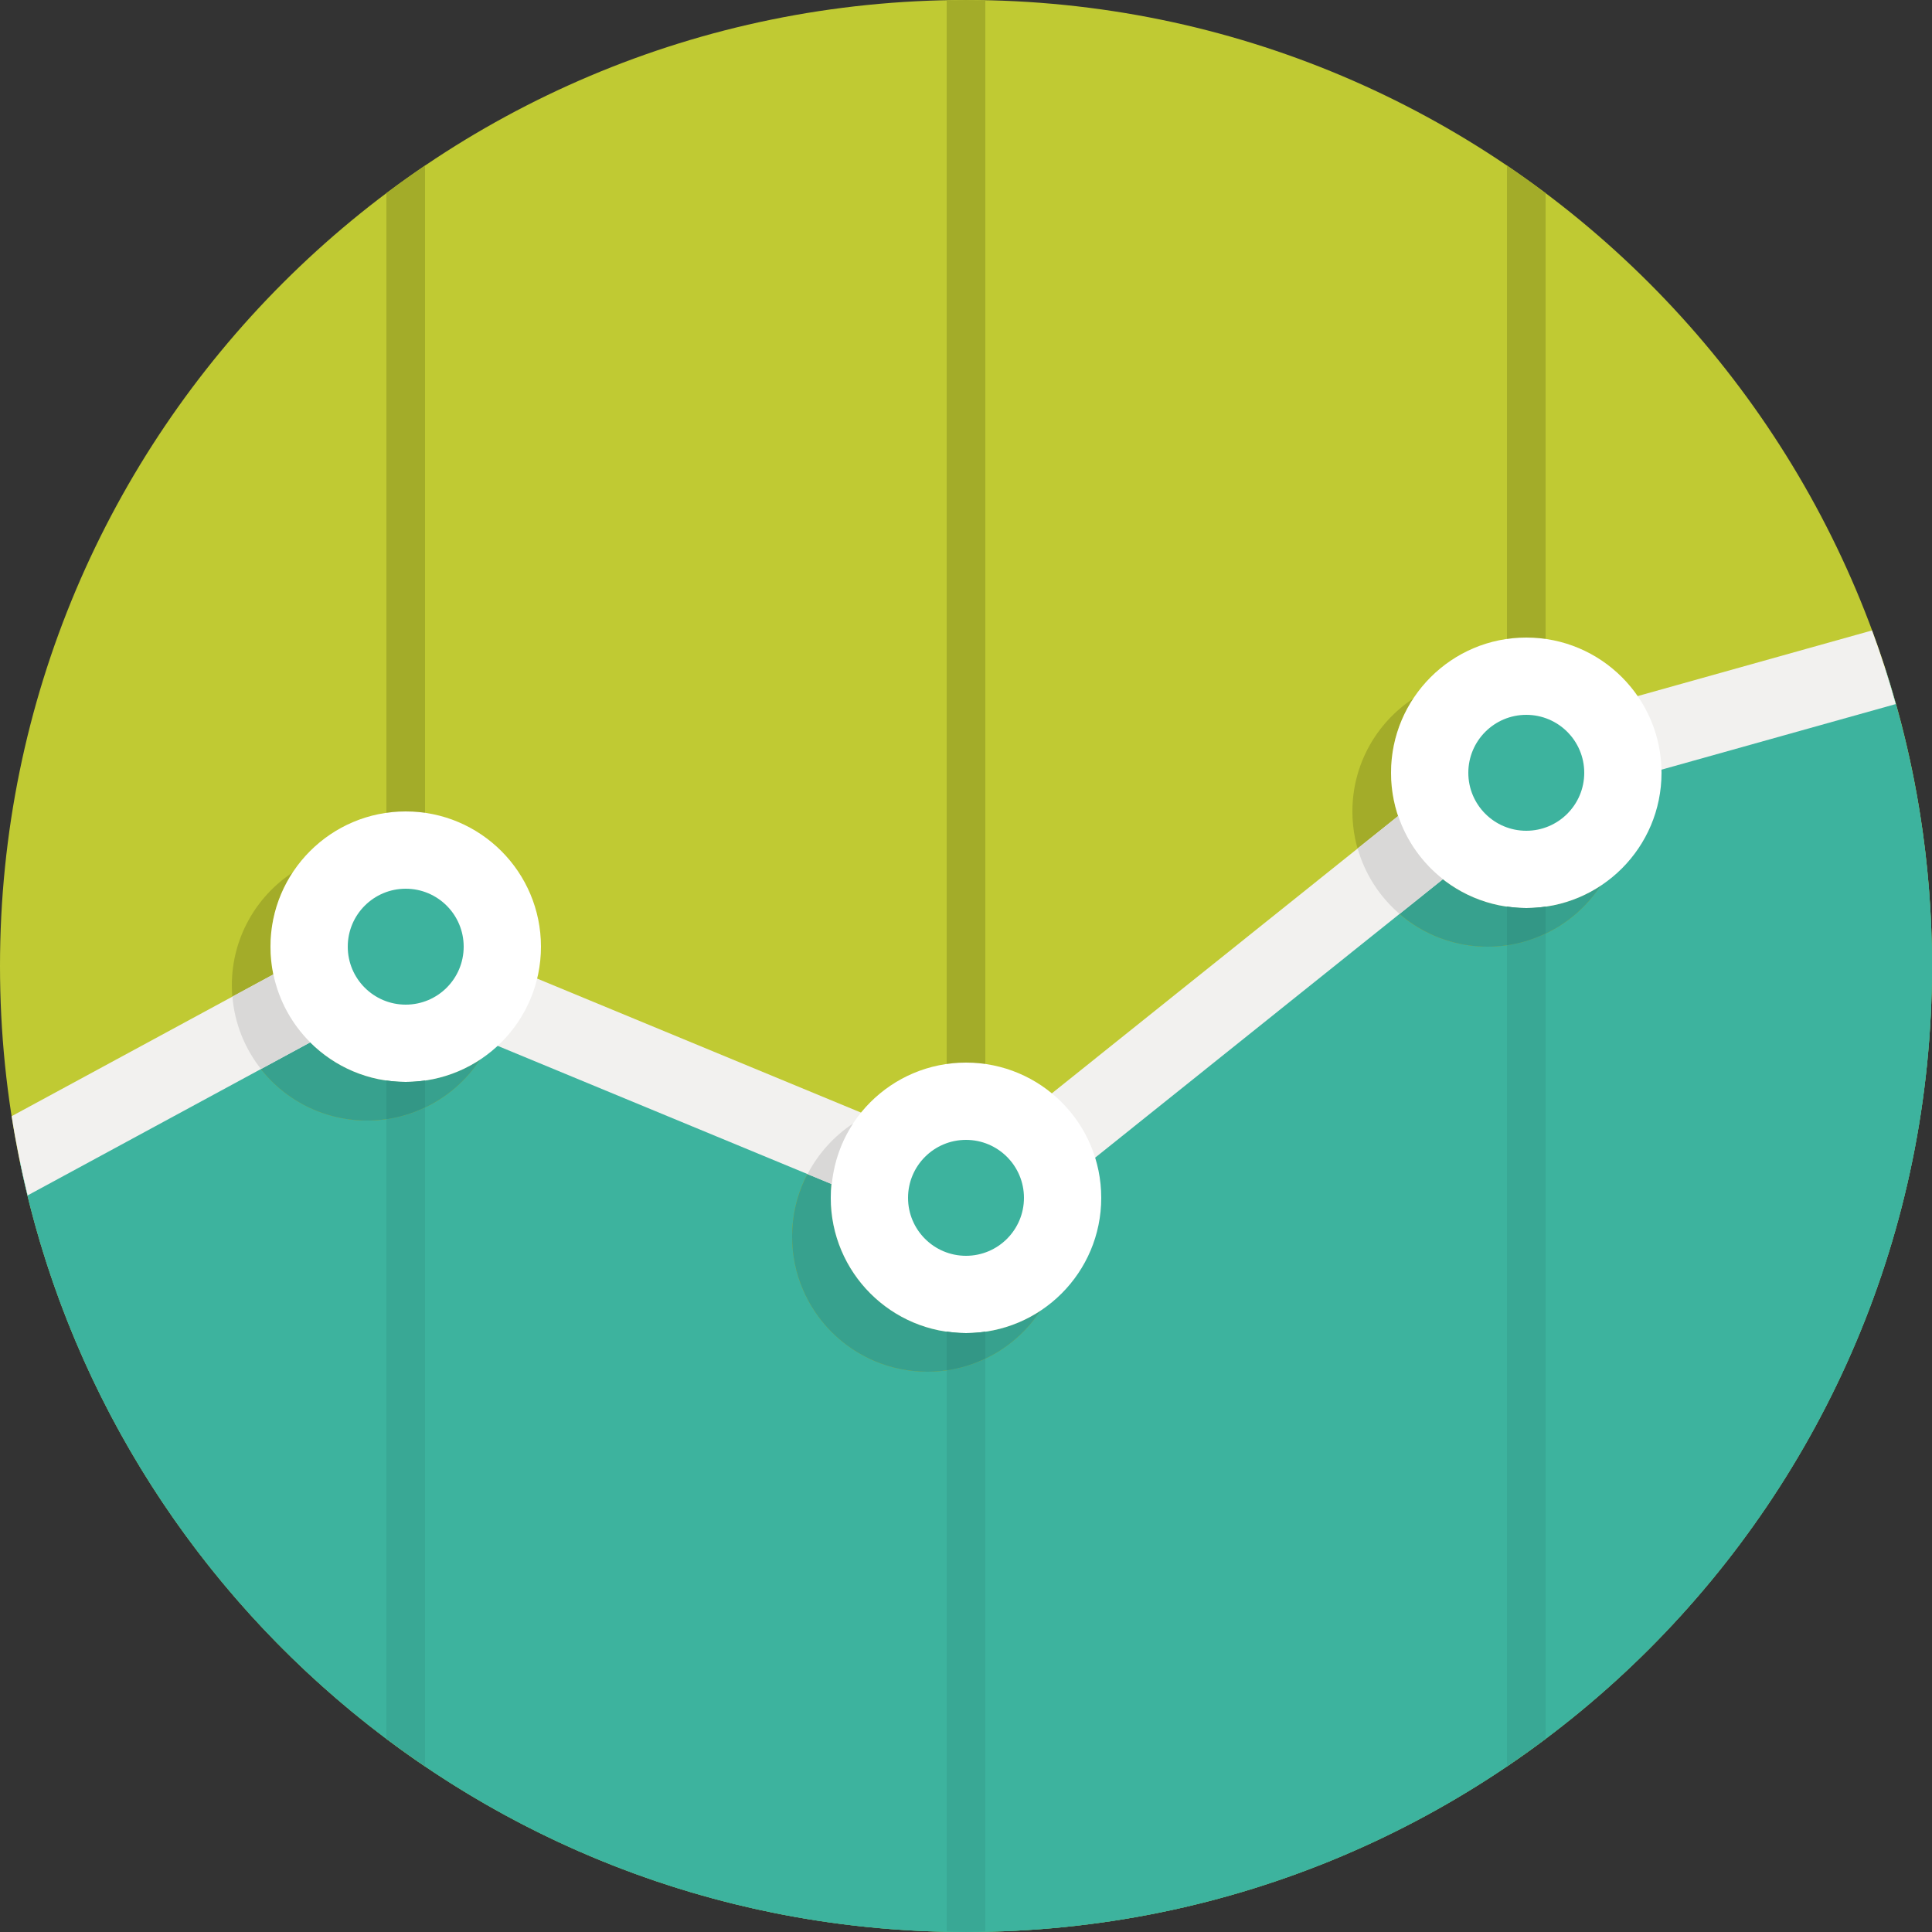 <?xml version="1.0" encoding="UTF-8" standalone="no"?>
<svg width="100px" height="100px" viewBox="0 0 100 100" version="1.1" xmlns="http://www.w3.org/2000/svg" xmlns:xlink="http://www.w3.org/1999/xlink">
    <rect x="0" y="0" width="100" height="100" fill="#333333" stroke="none"/>
    <!-- Generator: Sketch 3.8.2 (29753) - http://www.bohemiancoding.com/sketch -->
    <title>graph</title>
    <desc>Created with Sketch.</desc>
    <defs></defs>
    <g id="Pages" stroke="none" stroke-width="1" fill="none" fill-rule="evenodd">
        <g id="Careers" transform="translate(-699, -542)">
            <g id="Group-5" transform="translate(0, 472)">
                <g id="#1" transform="translate(699, 70)">
                    <g id="graph">
                        <g id="Group">
                            <path d="M50,0 C77.614,0 100,22.386 100,50 C100,77.614 77.614,100 50,100 C22.386,100 0,77.614 0,50 C0,22.386 22.386,0 50,0 L50,0 Z" id="Shape" fill="#C0CA33"></path>
                            <path d="M78,40 L51,62 L21,49 L1.039,60.178 C5.741,82.911 25.874,100 50,100 C77.614,100 100,77.614 100,50 C100,44.646 99.149,39.493 97.592,34.657 L78,40 L78,40 Z" id="Shape" fill="#3DB39E"></path>
                            <g transform="translate(20, 0)" id="Shape" fill="#A3AC29">
                                <path d="M0,90.001 C0.655,90.492 1.321,90.97 2,91.43 L2,8.571 C1.321,9.031 0.655,9.508 0,10 L0,90.001 L0,90.001 Z M58,91.43 C58.679,90.97 59.346,90.492 60,90.001 L60,10 C59.346,9.508 58.679,9.031 58,8.571 L58,91.43 L58,91.43 Z M31,0.025 L30,0 L29,0.025 L29,99.974 L30,99.999 L31,99.974 L31,0.025 L31,0.025 Z"></path>
                            </g>
                            <path d="M78,40 L51,62 L21,49 L1.039,60.178 C5.741,82.911 25.874,100 50,100 C77.614,100 100,77.614 100,50 C100,44.646 99.149,39.493 97.592,34.657 L78,40 L78,40 Z" id="Shape" fill="#3DB39E"></path>
                            <path d="M78,40 L78,91.43 L78.159,91.317 C78.78,90.892 79.394,90.456 79.995,90.005 L80,90.001 L80,39.455 L78,40 L78,40 Z M49,99.975 L50,100 L51,99.975 L51,62 L49,61.134 L49,99.975 L49,99.975 Z M20,49.56 L20,89.999 L20.219,90.157 C20.745,90.548 21.277,90.929 21.819,91.3 L22,91.42 L22,49.434 L21,49 L20,49.56 L20,49.56 Z" id="Shape" fill="#39A895"></path>
                            <g transform="translate(12, 36)" id="Shape" fill="#A3AC29">
                                <path d="M38,33 C34.134,33 31,29.866 31,26 C31,24.578 31.426,23.258 32.154,22.154 C30.255,23.406 29,25.555 29,28 C29,31.866 32.134,35 36,35 C38.445,35 40.594,33.745 41.846,31.846 C40.742,32.573 39.422,33 38,33 L38,33 Z M9,20 C5.134,20 2,16.866 2,13 C2,11.579 2.426,10.258 3.154,9.154 C1.255,10.406 0,12.555 0,15 C0,18.866 3.134,22 7,22 C9.445,22 11.594,20.745 12.846,18.846 C11.742,19.573 10.421,20 9,20 L9,20 Z M67,11 C63.134,11 60,7.866 60,4 C60,2.579 60.427,1.258 61.154,0.154 C59.255,1.406 58,3.555 58,6 C58,9.866 61.134,13 65,13 C67.445,13 69.594,11.745 70.846,9.846 C69.742,10.574 68.422,11 67,11 L67,11 Z"></path>
                            </g>
                            <path d="M14.895,52.419 L12.553,53.731 C13.617,56.24 16.103,58 19,58 C21.445,58 23.594,56.745 24.846,54.846 C23.742,55.573 22.421,56 21,56 C18.376,56 16.093,54.555 14.895,52.419 L14.895,52.419 Z M53.846,67.846 C52.742,68.573 51.422,69 50,69 C46.134,69 43,65.866 43,62 C43,60.868 43.279,59.807 43.757,58.861 L43.421,58.715 C41.94,59.998 41,61.887 41,64 C41,67.866 44.134,71 48,71 C50.445,71 52.594,69.745 53.846,67.846 L53.846,67.846 Z M73.196,43.915 L71.045,45.667 C72.278,47.664 74.48,49 77,49 C79.445,49 81.594,47.745 82.846,45.846 C81.742,46.574 80.422,47 79,47 C76.584,47 74.454,45.776 73.196,43.915 L73.196,43.915 Z" id="Shape" fill="#37A18E"></path>
                            <g transform="translate(0, 32)" id="Shape" fill="#F2F1EF">
                                <path d="M52.043,31.637 L78.457,10.487 L75.957,7.365 L50.257,27.943 L21.764,16.153 L21.234,17.434 L20.047,15.242 L0.604,25.773 C0.821,27.161 1.102,28.527 1.43,29.874 L20.32,19.643 L20.235,19.848 L49.235,31.848 L50.25,29.397 L52.043,31.637 L52.043,31.637 Z M96.896,0.632 L77.46,6.074 L78.538,9.926 L98.123,4.443 C97.762,3.151 97.358,1.878 96.896,0.632 L96.896,0.632 Z"></path>
                            </g>
                            <path d="M21,42 C17.134,42 14,45.134 14,49 C14,52.866 17.134,56 21,56 C24.866,56 28,52.866 28,49 C28,45.134 24.866,42 21,42 L21,42 Z M50,55 C46.134,55 43,58.134 43,62 C43,65.866 46.134,69 50,69 C53.866,69 57,65.866 57,62 C57,58.134 53.866,55 50,55 L50,55 Z M79,33 C75.134,33 72,36.134 72,40 C72,43.866 75.134,47 79,47 C82.866,47 86,43.866 86,40 C86,36.134 82.866,33 79,33 L79,33 Z" id="Shape" fill="#FFFFFF"></path>
                            <path d="M21,46 C19.343,46 18,47.343 18,49 C18,50.657 19.343,52 21,52 C22.657,52 24,50.657 24,49 C24,47.343 22.657,46 21,46 L21,46 Z M50,59 C48.343,59 47,60.343 47,62 C47,63.657 48.343,65 50,65 C51.656,65 53,63.657 53,62 C53,60.343 51.656,59 50,59 L50,59 Z M79,37 C77.344,37 76,38.343 76,40 C76,41.657 77.344,43 79,43 C80.656,43 82,41.657 82,40 C82,38.343 80.656,37 79,37 L79,37 Z" id="Shape" fill="#3DB39E"></path>
                            <g transform="translate(12, 42)" id="Shape" fill="#D9D8D7">
                                <path d="M0.029,9.584 C0.146,10.994 0.68,12.283 1.508,13.332 L4.054,11.953 C3.108,11.009 2.432,9.795 2.149,8.436 L0.029,9.584 L0.029,9.584 Z M29.798,18.771 L31.052,19.29 C31.17,18.142 31.549,17.071 32.154,16.155 C31.162,16.809 30.352,17.712 29.798,18.771 L29.798,18.771 Z M60.371,0.235 L58.272,1.916 C58.652,3.252 59.416,4.423 60.44,5.304 L62.686,3.506 C61.625,2.672 60.812,1.542 60.371,0.235 L60.371,0.235 Z"></path>
                            </g>
                            <path d="M20,55.927 L20,57.924 C20.708,57.821 21.377,57.608 22,57.311 L22,55.926 C21.673,55.973 21.34,56 21,56 C20.66,56 20.327,55.974 20,55.927 L20,55.927 Z M49,70.924 C49.708,70.821 50.377,70.608 51,70.311 L51,68.926 C50.673,68.973 50.34,69 50,69 C49.66,69 49.328,68.968 49,68.921 L49,70.924 L49,70.924 Z M78,48.923 C78.708,48.821 79.377,48.608 80,48.31 L80,46.925 C79.673,46.973 79.34,47 79,47 C78.66,47 78.327,46.97 78,46.923 L78,48.923 L78,48.923 Z" id="Shape" fill="#339786"></path>
                        </g>
                    </g>
                </g>
            </g>
        </g>
    </g>
</svg>